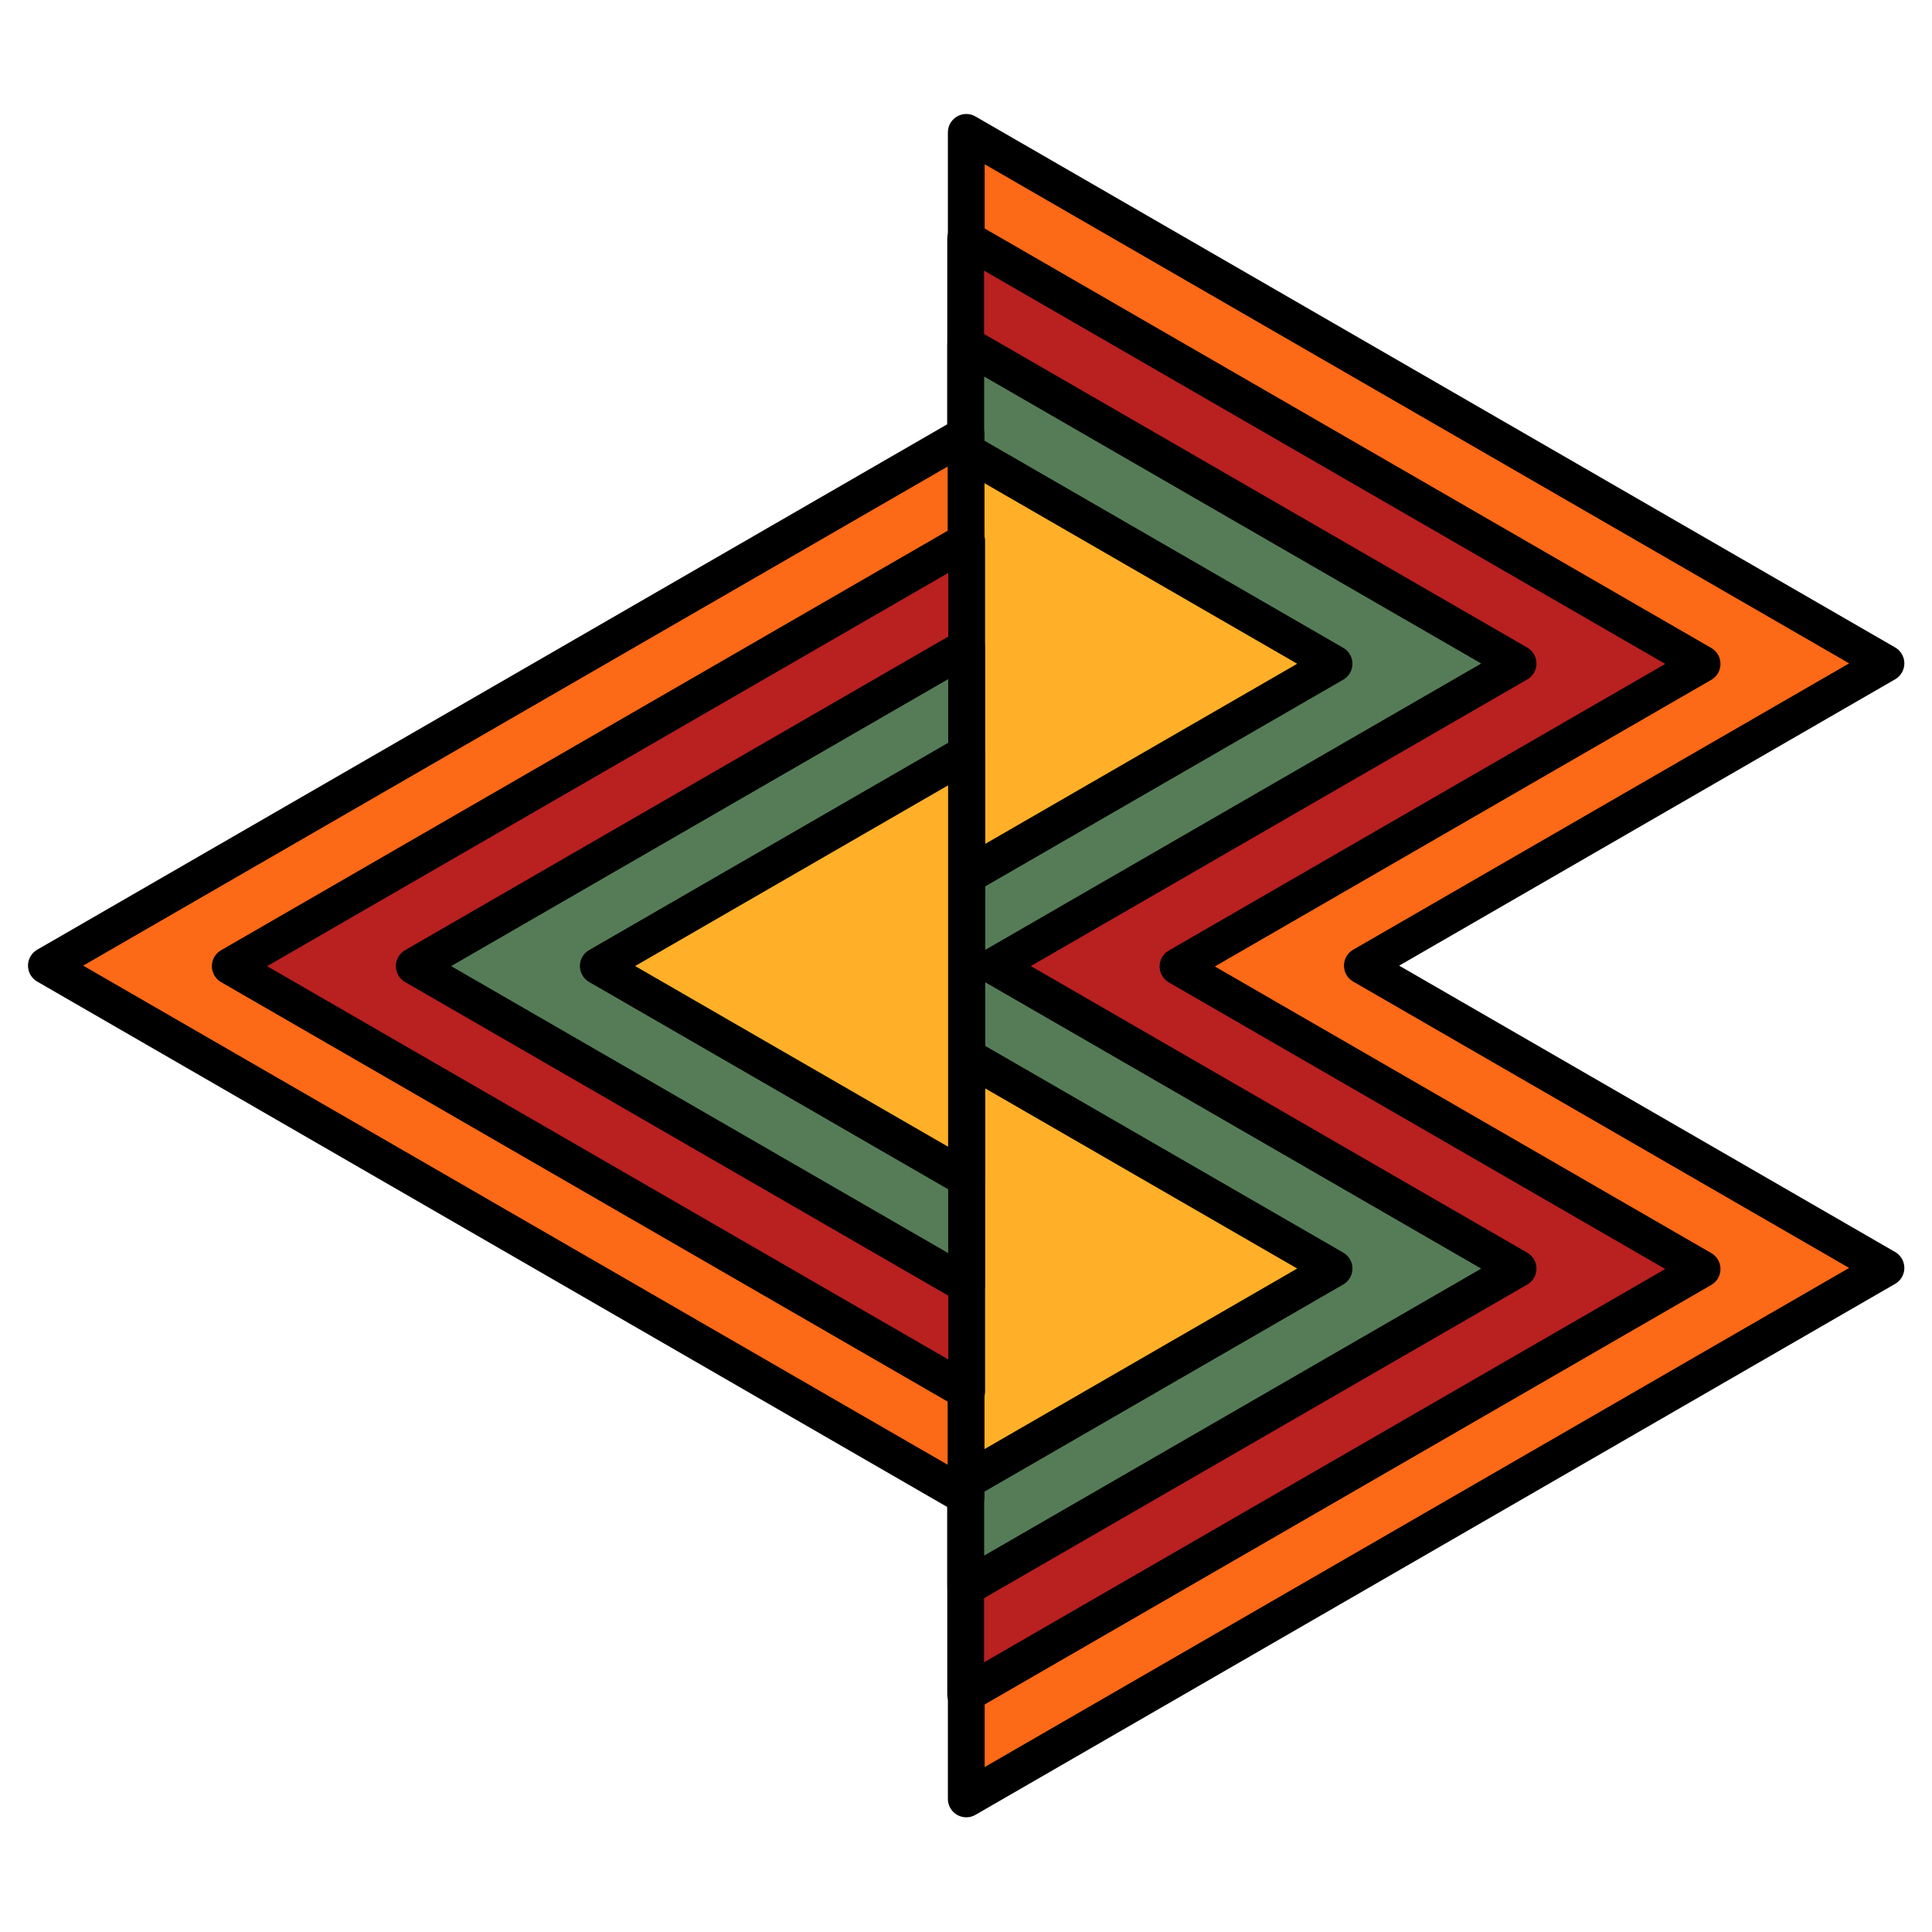 <?xml version="1.0" encoding="UTF-8" standalone="no"?>
<!-- Created with Inkscape (http://www.inkscape.org/) -->

<svg
   width="210mm"
   height="210mm"
   viewBox="0 0 210 210"
   version="1.1"
   id="svg1"
   inkscape:version="1.3.2 (091e20e, 2023-11-25, custom)"
   sodipodi:docname="BdeBaroLogo.svg"
   inkscape:export-filename="..\Documents\BdeBaroLogo.png"
   inkscape:export-xdpi="96"
   inkscape:export-ydpi="96"
   xmlns:inkscape="http://www.inkscape.org/namespaces/inkscape"
   xmlns:sodipodi="http://sodipodi.sourceforge.net/DTD/sodipodi-0.dtd"
   xmlns="http://www.w3.org/2000/svg"
   xmlns:svg="http://www.w3.org/2000/svg">
  <sodipodi:namedview
     id="namedview1"
     pagecolor="#505050"
     bordercolor="#eeeeee"
     borderopacity="1"
     inkscape:showpageshadow="0"
     inkscape:pageopacity="0"
     inkscape:pagecheckerboard="0"
     inkscape:deskcolor="#d1d1d1"
     inkscape:document-units="mm"
     inkscape:zoom="0.58772299"
     inkscape:cx="682.29422"
     inkscape:cy="383.68416"
     inkscape:window-width="1986"
     inkscape:window-height="1129"
     inkscape:window-x="2552"
     inkscape:window-y="-8"
     inkscape:window-maximized="1"
     inkscape:current-layer="layer1" />
  <defs
     id="defs1" />
  <g
     inkscape:label="Layer 1"
     inkscape:groupmode="layer"
     id="layer1">
    <g
       id="g5"
       style="stroke:#000000;stroke-opacity:1;stroke-width:4;stroke-dasharray:none">
      <path
         id="path2"
         style="fill:#fc6917;stroke:#000000;stroke-width:3.542;stroke-linecap:round;stroke-linejoin:round;stroke-opacity:1;stroke-dasharray:none;fill-opacity:1"
         inkscape:transform-center-x="-16.666672"
         inkscape:transform-center-y="6.5217511e-06"
         d="M 15.411 75.99 L 73.616 75.99 L 117.65 75.99 L 175.856 75.99 L 124.736 -12.552 L 95.633 37.855 L 66.531 -12.552 L 15.411 75.99 z "
         transform="matrix(0,1.129,-1.129,0,190.823,-3.008)" />
      <path
         id="path2-1-5-8-7"
         style="fill:#b92020;stroke-width:4.427;stroke-linecap:round;stroke-linejoin:round;fill-opacity:1"
         inkscape:transform-center-x="-13.333333"
         inkscape:transform-center-y="1.3349859e-06"
         d="M 15.411 75.99 L 88.167 75.99 L 117.65 75.99 L 190.407 75.99 L 139.287 -12.552 L 102.909 50.457 L 66.531 -12.552 L 15.411 75.99 z "
         transform="matrix(0,0.904,-0.904,0,173.659,12.02)" />
      <path
         id="path2-1-5-0-71"
         style="fill:#567c57;fill-opacity:1;stroke:#000000;stroke-width:5.903;stroke-linecap:round;stroke-linejoin:round;stroke-opacity:1;stroke-dasharray:none"
         inkscape:transform-center-x="-10.000001"
         inkscape:transform-center-y="1.0003061e-06"
         d="M -81.598 75.99 L 15.411 75.99 L 20.642 75.99 L 117.65 75.99 L 66.531 -12.552 L 18.027 71.46 L -30.478 -12.553 L -81.598 75.99 z "
         transform="matrix(0,0.678,-0.678,0,156.494,92.785)" />
      <path
         sodipodi:type="star"
         style="fill:#ffb028;fill-opacity:1;stroke:#000000;stroke-width:8.854;stroke-linecap:round;stroke-linejoin:round;stroke-opacity:1;stroke-dasharray:none"
         id="path2-1-5-3-9"
         inkscape:flatsided="true"
         sodipodi:sides="3"
         sodipodi:cx="66.53054"
         sodipodi:cy="46.475883"
         sodipodi:r1="59.028172"
         sodipodi:r2="29.514086"
         sodipodi:arg1="0.52359878"
         sodipodi:arg2="1.5707963"
         inkscape:rounded="0"
         inkscape:randomized="0"
         d="m 117.65,75.99 -102.24,0 51.12,-88.542 z"
         inkscape:transform-center-y="1.000321e-06"
         transform="matrix(0,0.452,-0.452,0,139.329,42.075)"
         inkscape:transform-center-x="-6.6666683" />
      <path
         sodipodi:type="star"
         style="fill:#ffb028;fill-opacity:1;stroke:#000000;stroke-width:8.854;stroke-linecap:round;stroke-linejoin:round;stroke-opacity:1;stroke-dasharray:none"
         id="path2-1-5-3-7"
         inkscape:flatsided="true"
         sodipodi:sides="3"
         sodipodi:cx="66.53054"
         sodipodi:cy="46.475883"
         sodipodi:r1="59.028172"
         sodipodi:r2="29.514086"
         sodipodi:arg1="0.52359878"
         sodipodi:arg2="1.5707963"
         inkscape:rounded="0"
         inkscape:randomized="0"
         d="m 117.65,75.99 -102.24,0 51.12,-88.542 z"
         inkscape:transform-center-y="1.000321e-06"
         transform="matrix(0,0.452,-0.452,0,139.329,107.813)"
         inkscape:transform-center-x="-6.6666663" />
    </g>
    <g
       id="g3"
       transform="translate(-1.021,-0.012)"
       style="stroke:#000000;stroke-opacity:1;stroke-width:4;stroke-dasharray:none">
      <path
         sodipodi:type="star"
         style="fill:#fc6917;stroke:#000000;stroke-width:3.542;stroke-linecap:round;stroke-linejoin:round;stroke-opacity:1;stroke-dasharray:none;fill-opacity:1"
         id="path2-1-5"
         inkscape:flatsided="true"
         sodipodi:sides="3"
         sodipodi:cx="66.53054"
         sodipodi:cy="46.475883"
         sodipodi:r1="59.028172"
         sodipodi:r2="29.514086"
         sodipodi:arg1="0.52359878"
         sodipodi:arg2="1.5707963"
         inkscape:rounded="0"
         inkscape:randomized="0"
         d="m 117.65,75.99 -102.24,0 51.12,-88.542 z"
         inkscape:transform-center-y="1.7614424e-06"
         transform="matrix(0,1.129,1.129,0,20.235,29.86)"
         inkscape:transform-center-x="16.666671" />
      <path
         sodipodi:type="star"
         style="fill:#b92020;fill-opacity:1;stroke:#000000;stroke-width:4.427;stroke-linecap:round;stroke-linejoin:round;stroke-opacity:1;stroke-dasharray:none"
         id="path2-1-5-8"
         inkscape:flatsided="true"
         sodipodi:sides="3"
         sodipodi:cx="66.53054"
         sodipodi:cy="46.475883"
         sodipodi:r1="59.028172"
         sodipodi:r2="29.514086"
         sodipodi:arg1="0.52359878"
         sodipodi:arg2="1.5707963"
         inkscape:rounded="0"
         inkscape:randomized="0"
         d="m 117.65,75.99 -102.24,0 51.12,-88.542 z"
         inkscape:transform-center-y="1.3349859e-06"
         transform="matrix(0,0.904,0.904,0,37.4,44.888)"
         inkscape:transform-center-x="13.333337" />
      <path
         sodipodi:type="star"
         style="fill:#567c57;fill-opacity:1;stroke:#000000;stroke-width:5.903;stroke-linecap:round;stroke-linejoin:round;stroke-opacity:1;stroke-dasharray:none"
         id="path2-1-5-0"
         inkscape:flatsided="true"
         sodipodi:sides="3"
         sodipodi:cx="66.53054"
         sodipodi:cy="46.475883"
         sodipodi:r1="59.028172"
         sodipodi:r2="29.514086"
         sodipodi:arg1="0.52359878"
         sodipodi:arg2="1.5707963"
         inkscape:rounded="0"
         inkscape:randomized="0"
         d="m 117.65,75.99 -102.24,0 51.12,-88.542 z"
         transform="matrix(0,0.678,0.678,0,54.564,59.916)"
         inkscape:transform-center-x="10.000003"
         inkscape:transform-center-y="1.0003061e-06" />
      <path
         sodipodi:type="star"
         style="fill:#ffb028;fill-opacity:1;stroke:#000000;stroke-width:8.854;stroke-linecap:round;stroke-linejoin:round;stroke-opacity:1;stroke-dasharray:none"
         id="path2-1-5-3"
         inkscape:flatsided="true"
         sodipodi:sides="3"
         sodipodi:cx="66.53054"
         sodipodi:cy="46.475883"
         sodipodi:r1="59.028172"
         sodipodi:r2="29.514086"
         sodipodi:arg1="0.52359878"
         sodipodi:arg2="1.5707963"
         inkscape:rounded="0"
         inkscape:randomized="0"
         d="m 117.65,75.99 -102.24,0 51.12,-88.542 z"
         inkscape:transform-center-y="1.000321e-06"
         transform="matrix(0,0.452,0.452,0,71.729,74.944)"
         inkscape:transform-center-x="6.6666686" />
    </g>
  </g>
</svg>
